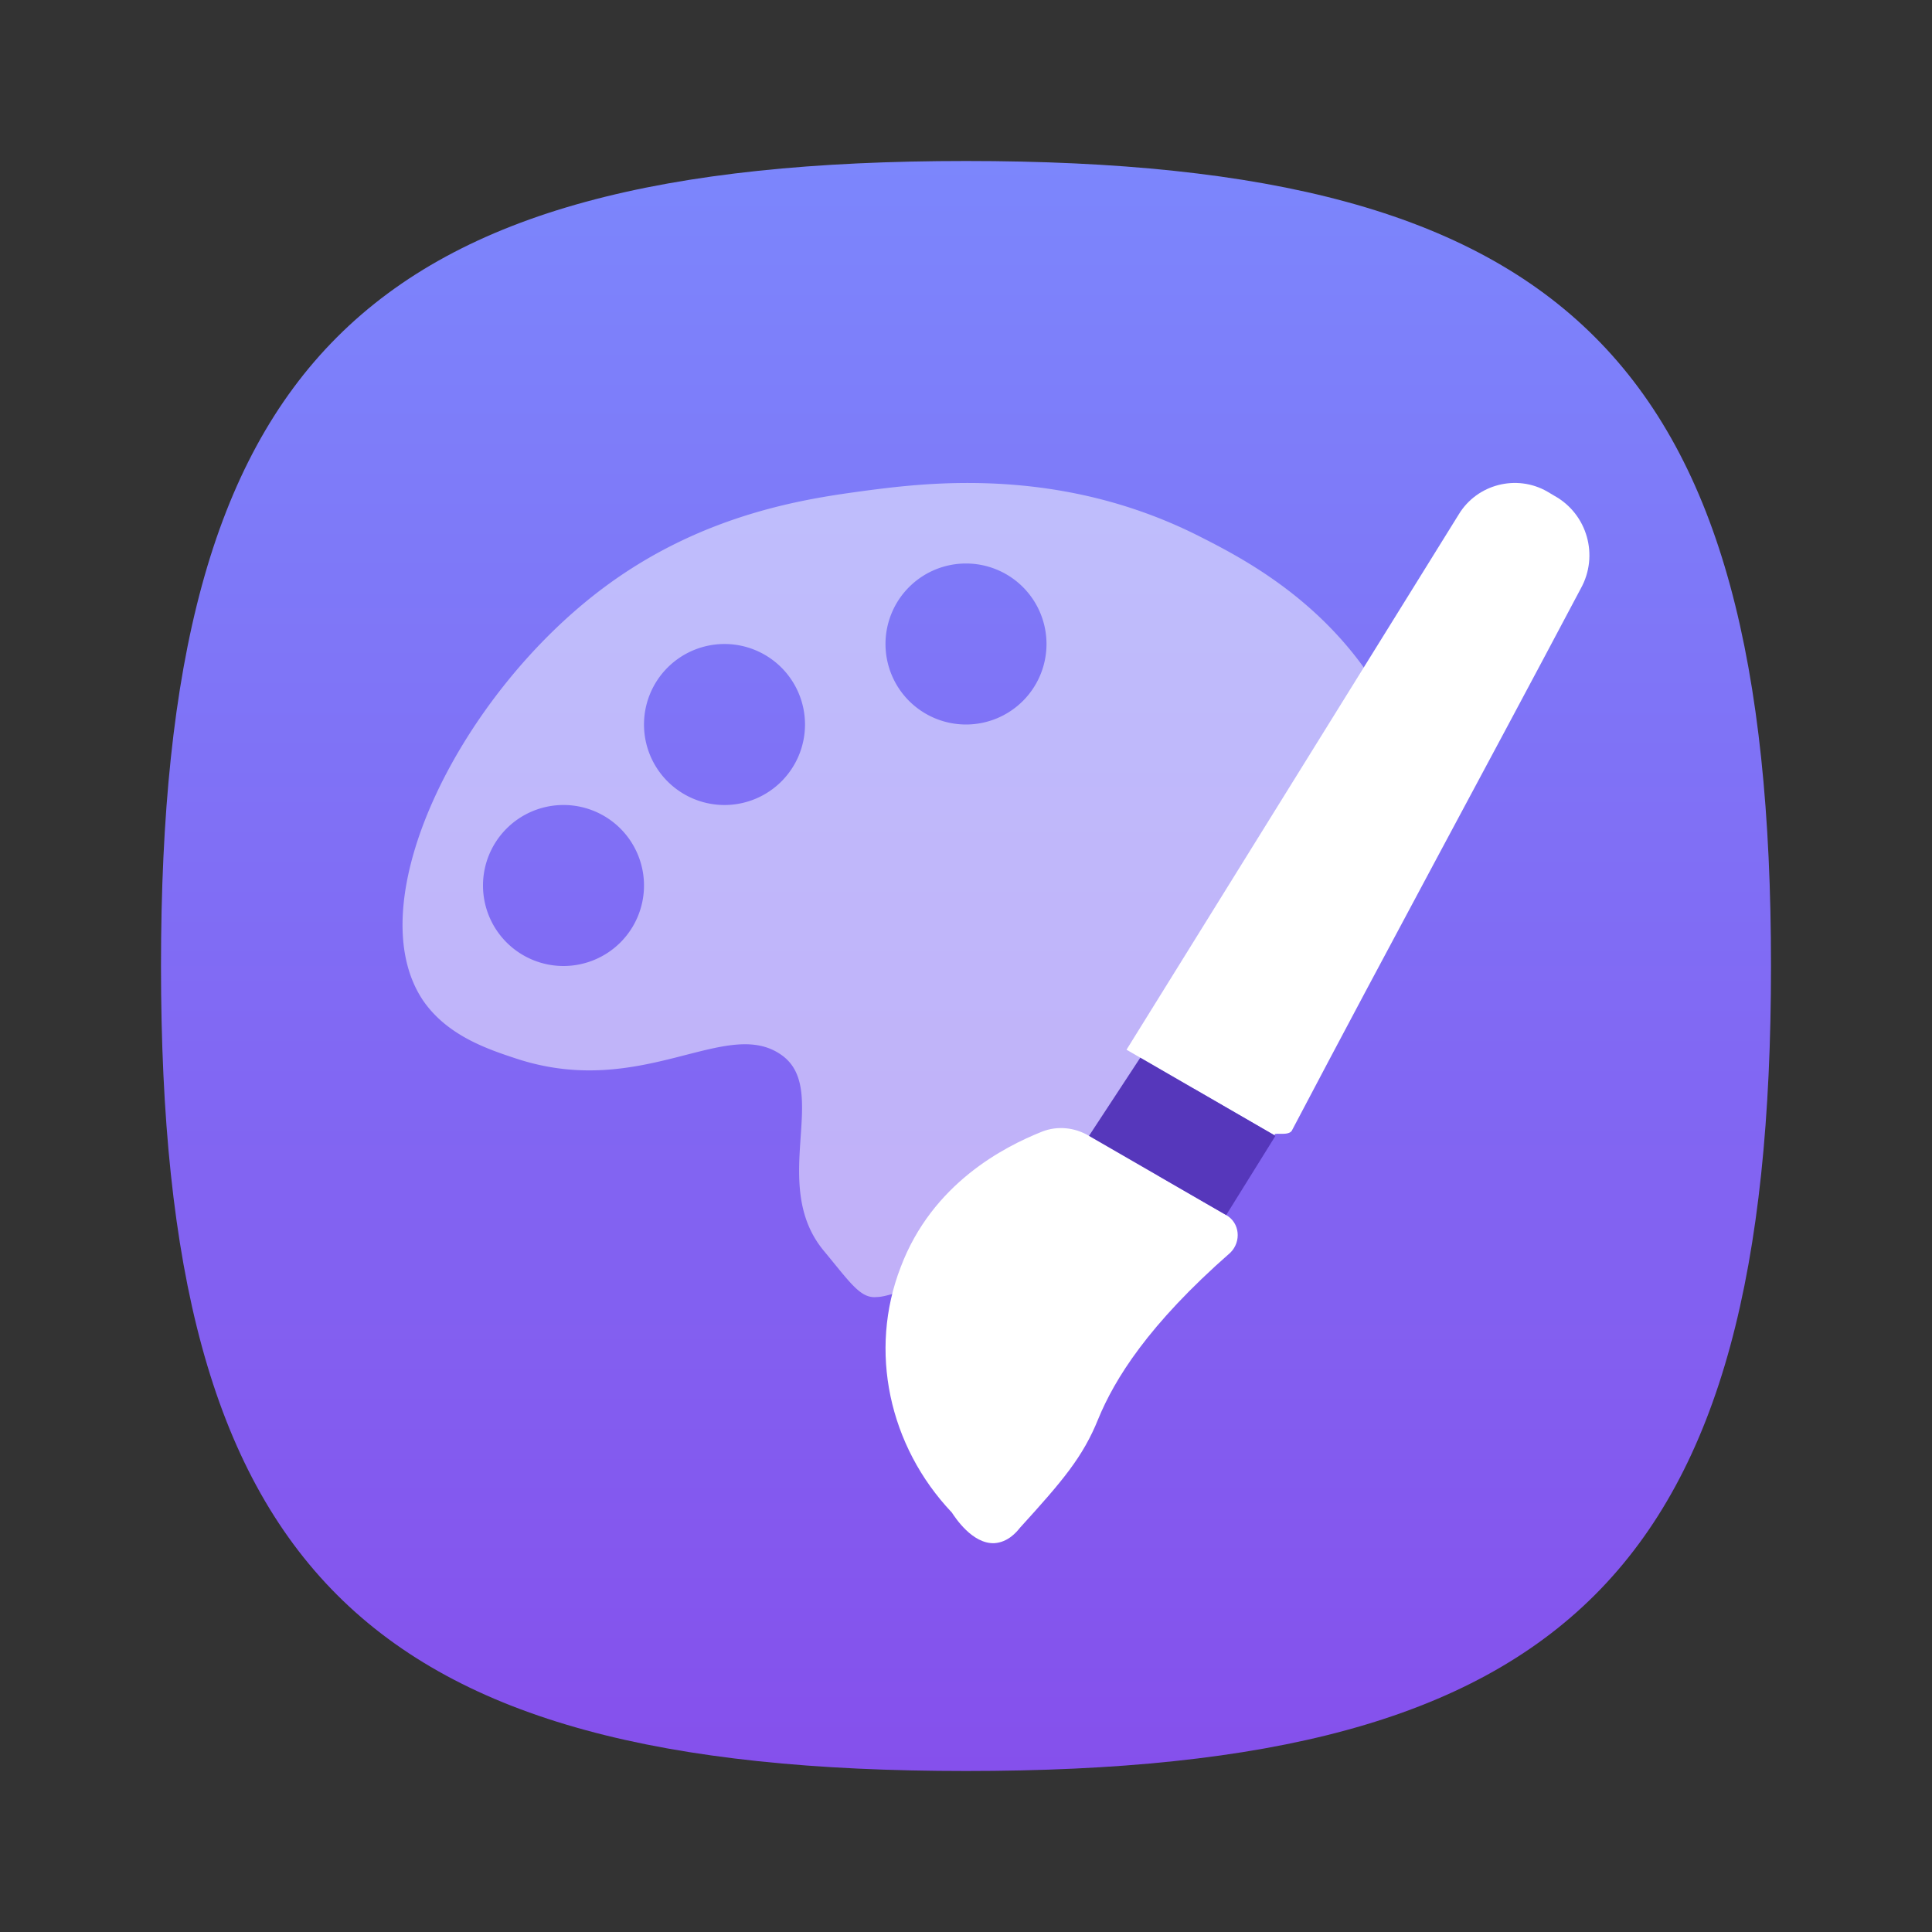 <?xml version="1.0" encoding="UTF-8" standalone="no"?>
<!-- Created with Inkscape (http://www.inkscape.org/) -->

<svg
   width="24"
   height="24"
   viewBox="0 0 24 24"
   version="1.1"
   id="svg371"
   xml:space="preserve"
   inkscape:version="1.2.2 (1:1.2.2+202305151914+b0a8486541)"
   sodipodi:docname="applications-graphics.svg"
   xmlns:inkscape="http://www.inkscape.org/namespaces/inkscape"
   xmlns:sodipodi="http://sodipodi.sourceforge.net/DTD/sodipodi-0.dtd"
   xmlns:xlink="http://www.w3.org/1999/xlink"
   xmlns="http://www.w3.org/2000/svg"
   xmlns:svg="http://www.w3.org/2000/svg"><rect x="0" y="0" width="24" height="24" fill="#333333" stroke="none"/><sodipodi:namedview
     id="namedview373"
     pagecolor="#ffffff"
     bordercolor="#000000"
     borderopacity="0.25"
     inkscape:showpageshadow="2"
     inkscape:pageopacity="0.0"
     inkscape:pagecheckerboard="0"
     inkscape:deskcolor="#d1d1d1"
     inkscape:document-units="px"
     showgrid="false"
     inkscape:zoom="34.583333"
     inkscape:cx="11.985542"
     inkscape:cy="12"
     inkscape:window-width="1920"
     inkscape:window-height="1008"
     inkscape:window-x="0"
     inkscape:window-y="0"
     inkscape:window-maximized="1"
     inkscape:current-layer="svg371"
     showguides="false" /><defs
     id="defs368"><linearGradient
       inkscape:collect="always"
       id="linearGradient2222"><stop
         style="stop-color:#8550ec;stop-opacity:1;"
         offset="0"
         id="stop2218" /><stop
         style="stop-color:#7c86fc;stop-opacity:1;"
         offset="1"
         id="stop2220" /></linearGradient><linearGradient
       inkscape:collect="always"
       xlink:href="#linearGradient2222"
       id="linearGradient3251"
       x1="16"
       y1="31"
       x2="16"
       y2="1"
       gradientUnits="userSpaceOnUse"
       gradientTransform="matrix(0.667,0,0,0.667,1.333,1.333)" /></defs><path
     d="M 2,12 C 2,4.5 4.5,2 12,2 19.5,2 22,4.5 22,12 22,19.5 19.5,22 12,22 4.5,22 2,19.5 2,12"
     style="fill:url(#linearGradient3251);fill-opacity:1;stroke-width:0.1"
     id="path311" /><path
     id="path295"
     style="opacity:0.5;fill:#ffffff;stroke-width:0.084"
     d="M 11.957,6 C 11.458,6.004 11.04,6.058 10.748,6.096 10.078,6.188 8.777,6.355 7.52,7.285 5.717,8.618 4.428,11.208 5.258,12.432 c 0.302,0.436 0.804,0.603 1.164,0.721 1.567,0.511 2.608,-0.544 3.295,-0.041 0.595,0.436 -0.168,1.608 0.52,2.43 0.327,0.394 0.453,0.593 0.656,0.57 0.435,0.005 3.488,-1.51 3.488,-1.51 L 17,8.375 C 16.338,7.411 15.432,6.933 14.938,6.682 13.848,6.121 12.789,5.993 11.957,6 Z M 12,7 A 1,1 0 0 1 13,8 1,1 0 0 1 12,9 1,1 0 0 1 11,8 1,1 0 0 1 12,7 Z M 9,8 A 1,1 0 0 1 10,9 1,1 0 0 1 9,10 1,1 0 0 1 8,9 1,1 0 0 1 9,8 Z m -2,2 a 1,1 0 0 1 1,1 1,1 0 0 1 -1,1 1,1 0 0 1 -1,-1 1,1 0 0 1 1,-1 z" /><path
     d="m 12.353,19.17 c -0.275,0.011 -0.487,-0.318 -0.529,-0.381 -0.783,-0.826 -1.037,-2.011 -0.635,-3.049 0.392,-1.037 1.281,-1.493 1.757,-1.683 0.191,-0.074 0.402,-0.053 0.582,0.053 l 1.704,0.984 c 0.169,0.095 0.191,0.328 0.053,0.466 -1.027,0.9 -1.44,1.577 -1.641,2.064 -0.191,0.476 -0.445,0.773 -0.974,1.355 -0.042,0.053 -0.148,0.18 -0.318,0.191 z m 3.491,-5.06 -1.85,-1.07 4.129,-6.653 c 0.227,-0.372 0.716,-0.499 1.097,-0.281 l 0.091,0.054 c 0.408,0.227 0.553,0.743 0.326,1.151 -1.278,2.412 -2.316,4.314 -3.585,6.726 -0.036,0.091 -0.269,0.012 -0.209,0.073 z"
     style="fill:#ffffff;stroke-width:0.084"
     id="path1238"
     sodipodi:nodetypes="sccccccccsscccccccsc" /><path
     id="rect1333"
     style="fill:#5637bb;stroke-width:4;stroke-linecap:square"
     d="m 14.165,13.139 1.679,0.971 -0.612,0.984 -1.704,-0.984 z"
     sodipodi:nodetypes="ccccc" /></svg>
